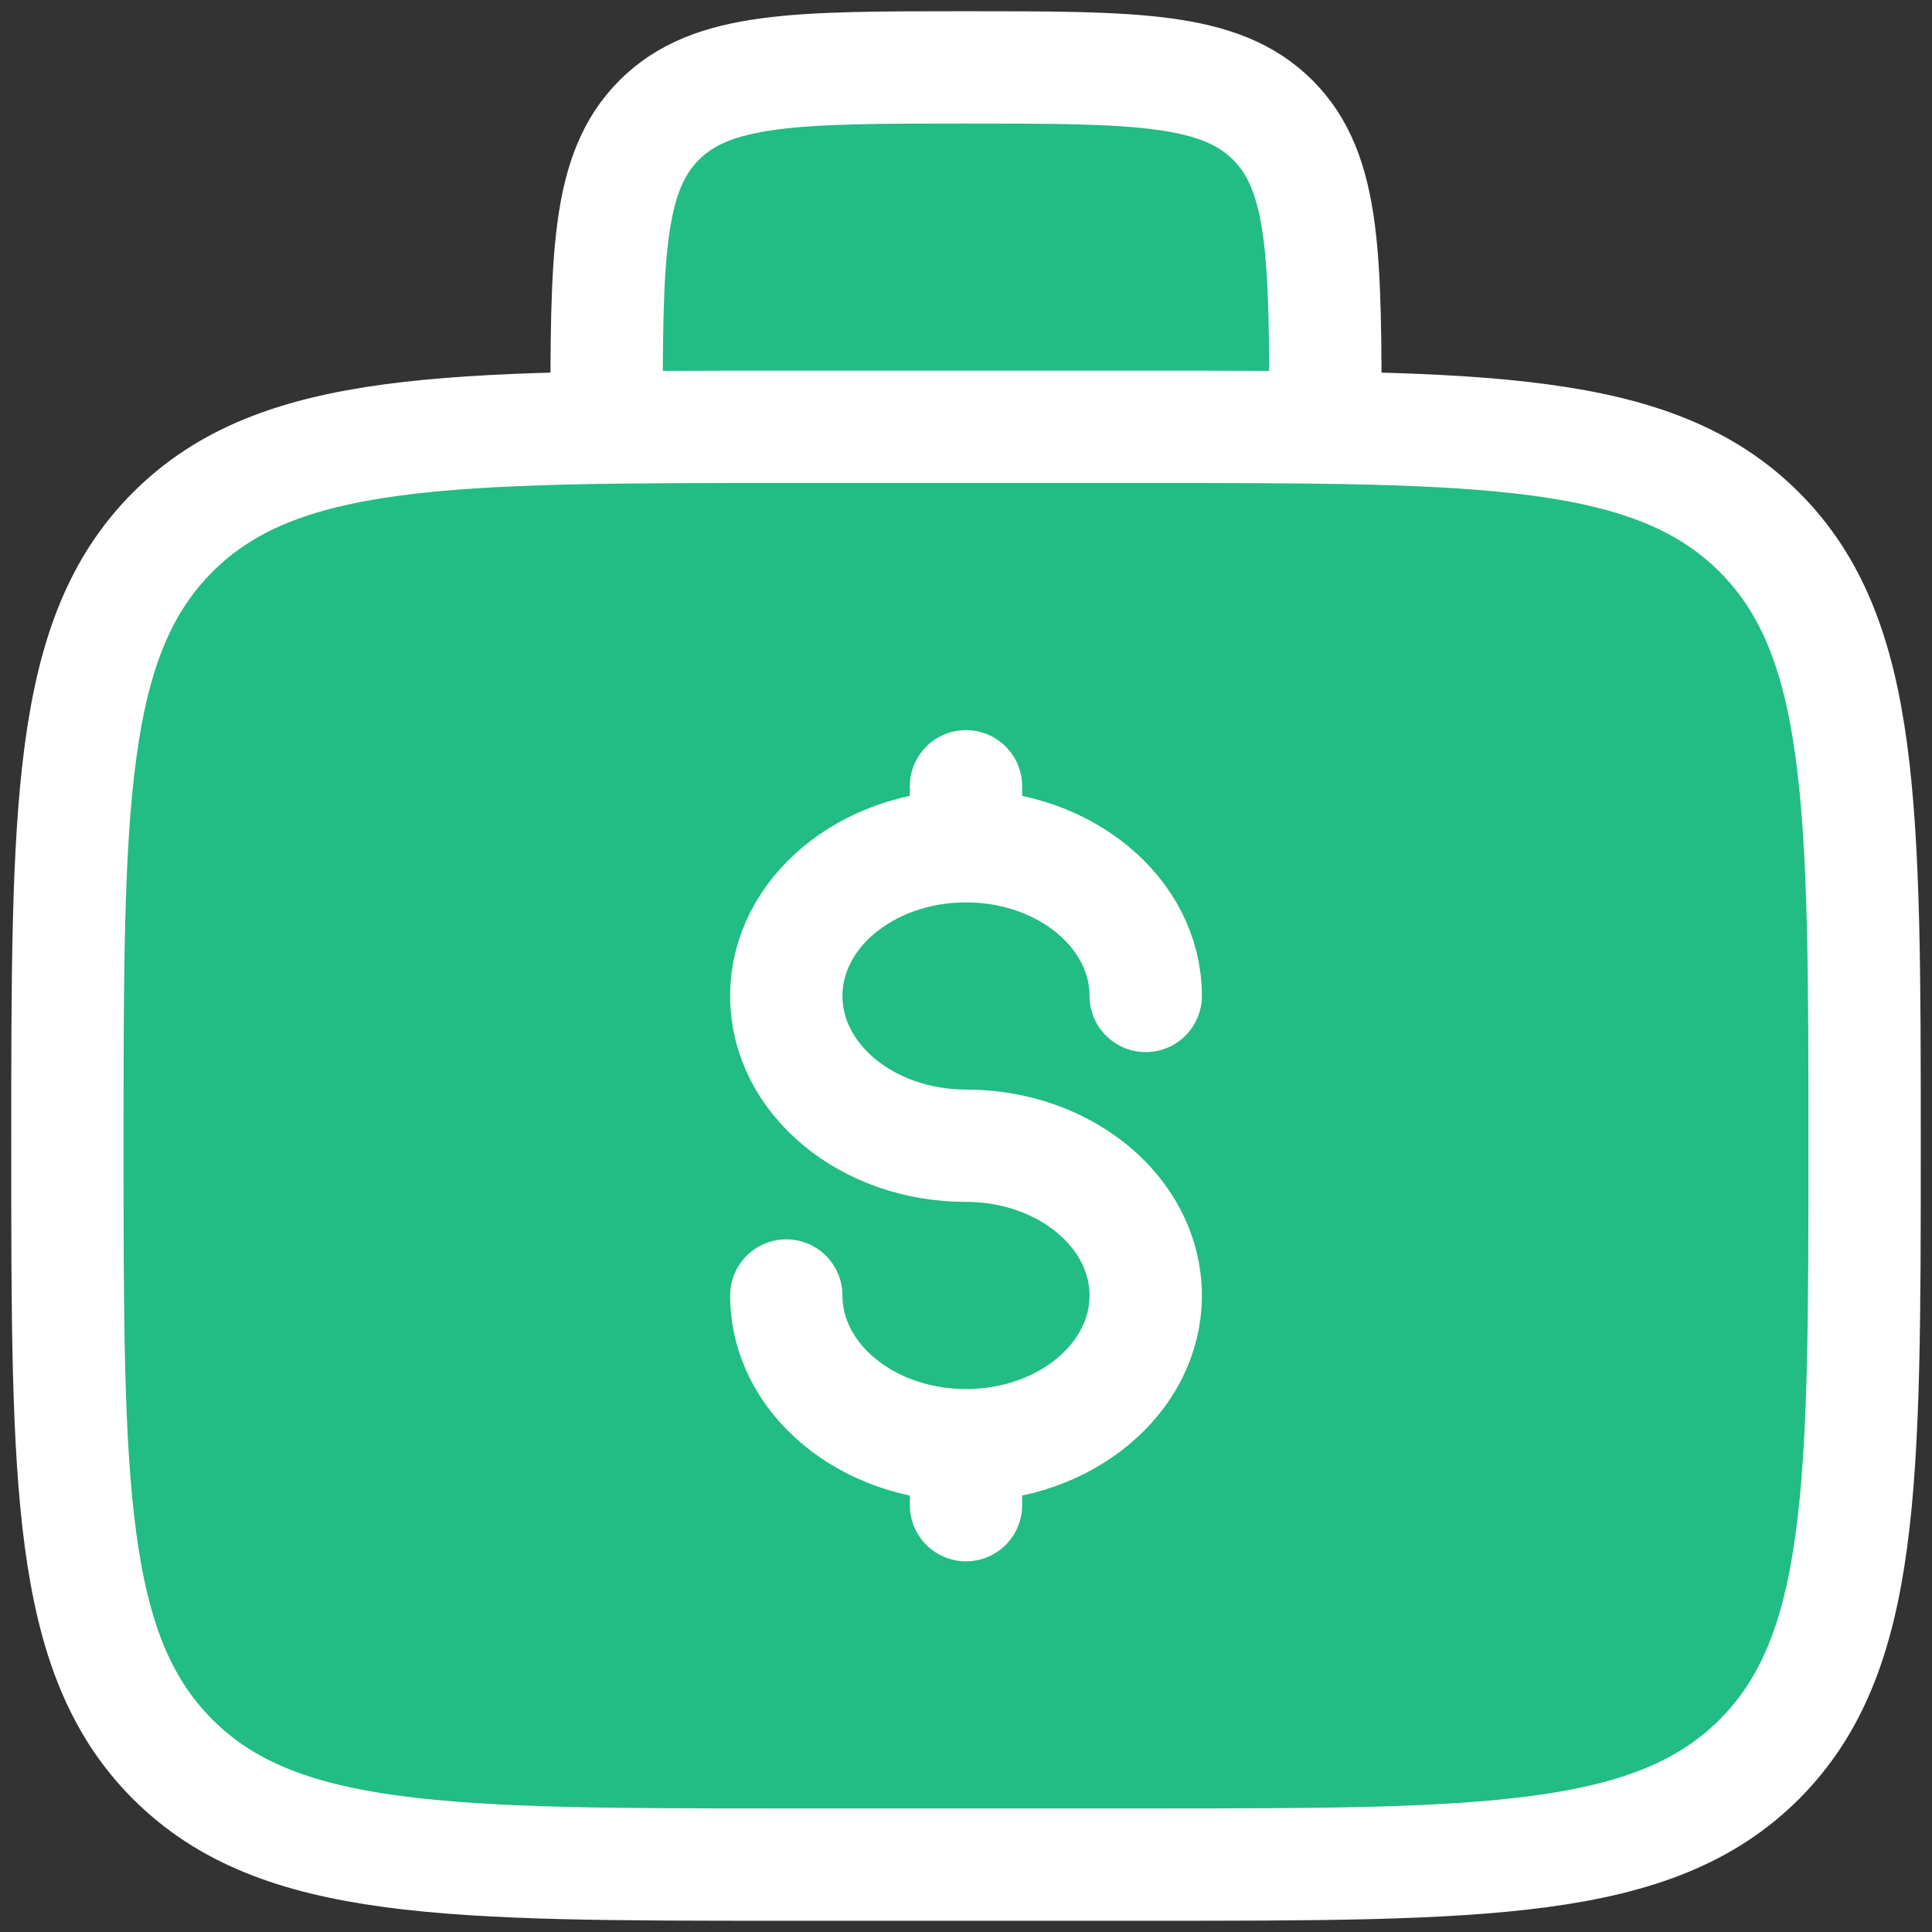 <svg width="86" height="86" viewBox="0 0 86 86" fill="none" xmlns="http://www.w3.org/2000/svg">
<rect x="0" y="0" width="86" height="86" fill="#333333" stroke="none"/>
<path d="M3 51C3 35.916 3 28.372 7.688 23.688C12.372 19 19.916 19 35 19H51C66.084 19 73.628 19 78.312 23.688C83 28.372 83 35.916 83 51C83 66.084 83 73.628 78.312 78.312C73.628 83 66.084 83 51 83H35C19.916 83 12.372 83 7.688 78.312C3 73.628 3 66.084 3 51ZM59 19C59 11.456 59 7.688 56.656 5.344C54.312 3 50.544 3 43 3C35.456 3 31.688 3 29.344 5.344C27 7.688 27 11.456 27 19" fill="#22BC85"/>
<path d="M59 19C59 11.456 59 7.688 56.656 5.344C54.312 3 50.544 3 43 3C35.456 3 31.688 3 29.344 5.344C27 7.688 27 11.456 27 19M3 51C3 35.916 3 28.372 7.688 23.688C12.372 19 19.916 19 35 19H51C66.084 19 73.628 19 78.312 23.688C83 28.372 83 35.916 83 51C83 66.084 83 73.628 78.312 78.312C73.628 83 66.084 83 51 83H35C19.916 83 12.372 83 7.688 78.312C3 73.628 3 66.084 3 51Z" stroke="white" stroke-width="5"/>
<path d="M43 64.332C47.42 64.332 51 61.348 51 57.668C51 53.988 47.42 51 43 51C38.58 51 35 48.016 35 44.332C35 40.652 38.58 37.668 43 37.668M43 64.332C38.58 64.332 35 61.348 35 57.668M43 64.332V67M43 37.668V35M43 37.668C47.42 37.668 51 40.652 51 44.332" stroke="white" stroke-width="5" stroke-linecap="round"/>
</svg>
